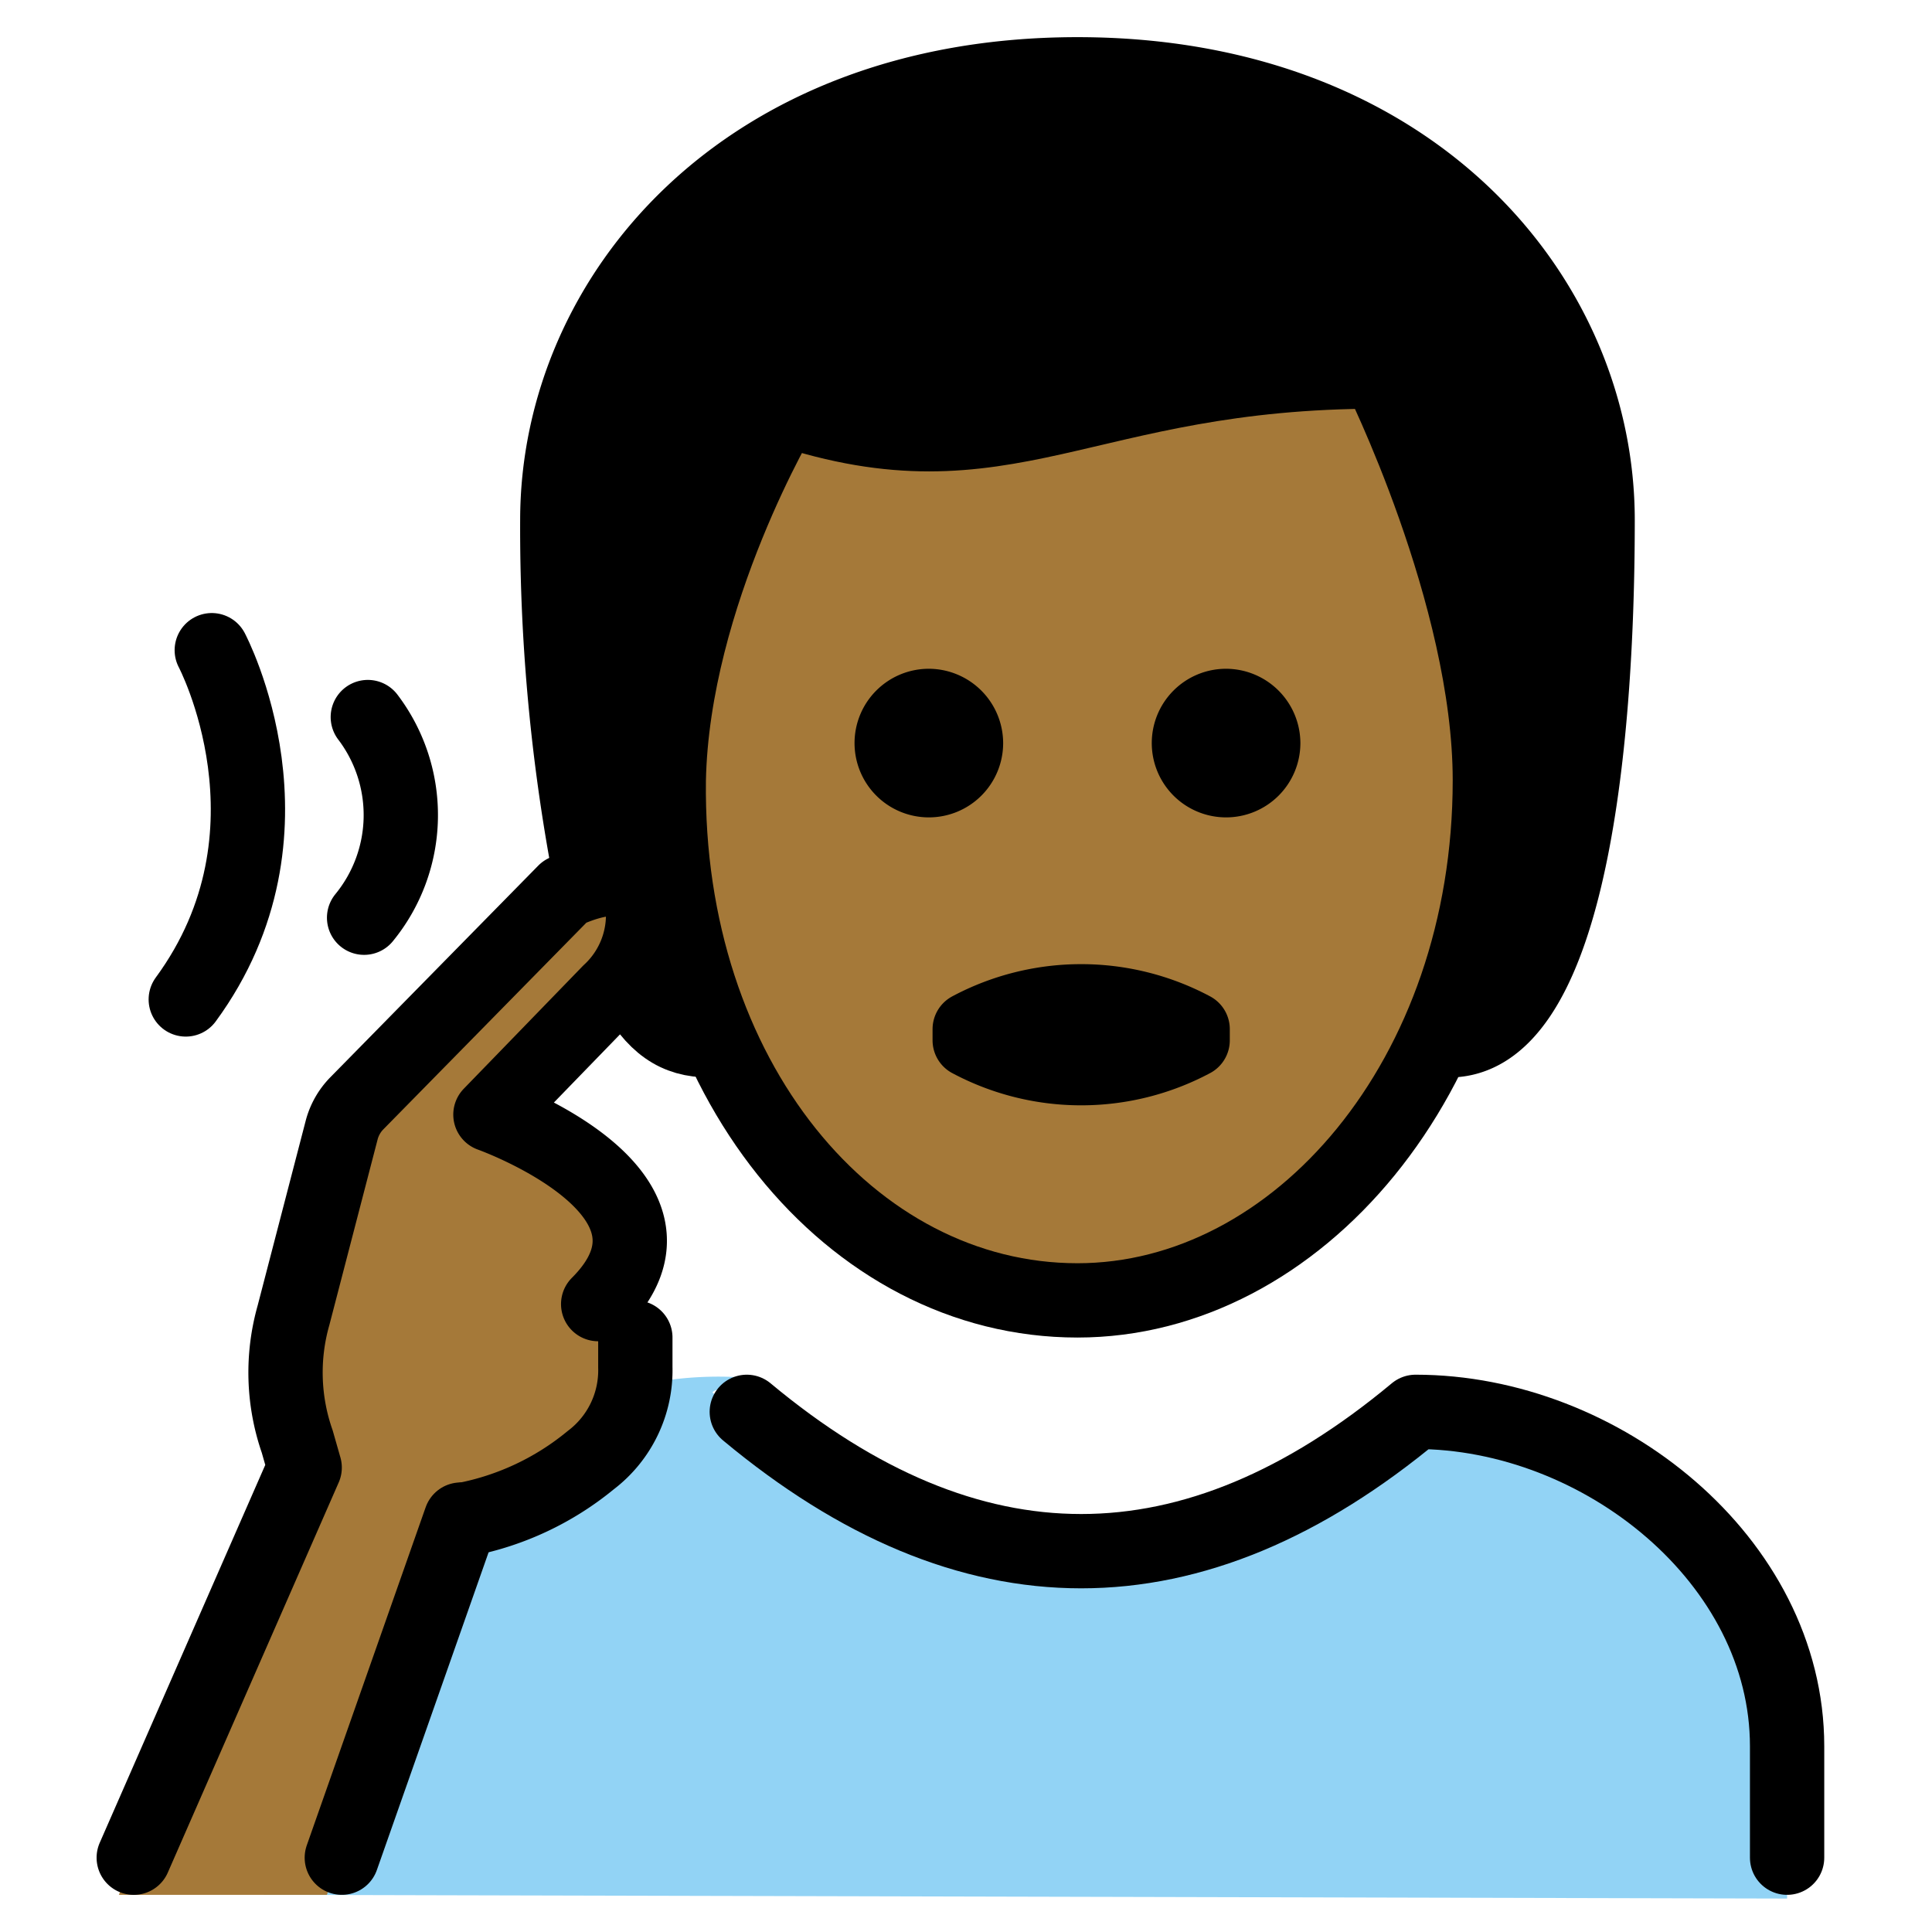 <svg id="emoji" viewBox="10 10 52 52" xmlns="http://www.w3.org/2000/svg">
<defs>
    <linearGradient id="yellow-gradient" x1="0%" y1="0%" x2="0%" y2="100%">
      <stop style="stop-color:#FDE02F;stop-opacity:1;" offset="0%" />
      <stop style="stop-color:#F7B209;stop-opacity:1;" offset="100%" />
    </linearGradient>
  </defs>
  <g id="color">
    <path fill="#92d3f5" d="M17.1,61l1-4a14.007,14.007,0,0,1,6.6-8.8,9.921,9.921,0,0,1,5.6-1.1c.2,0-1.3.3-1.1.4,8,4.6,12.1,4.9,17,1.9a6.376,6.376,0,0,1,6-.4c3.3,1.5,5.9,4.5,5.9,8.1v4"/>
  </g>
  <g id="hair">
    <path fill="#000000" d="M29.1,38c-3,0-4-7-4-14,0-6,5-12,14-12s14,6,14,12c0,7-1,14-4,14"/>
  </g>
  <g id="skin">
    <path fill="#a57939" d="M18.8,61,22,50.8a8.627,8.627,0,0,0,3.5-1.6,3.034,3.034,0,0,0,1.2-2.5v-.8l-1-.9c3-3-2.9-5.1-2.9-5.1L26,36.6a2.814,2.814,0,0,0,.9-2.3c-.2-1.5-2.1-.5-2.1-.5l-5.6,5.7a1.612,1.612,0,0,0-.4.7l-1.3,5a5.643,5.643,0,0,0,.1,3.4l.2.7L13.2,61Z"/>
    <path fill="#a57939" d="M28,30.5c-.1,8,4.1,14,11,14,7.1,0,11.1-6,11.1-14,0-5-3-10-3-10-8,0-10,3-16,1A17.092,17.092,0,0,0,28,30.5Z"/>
  </g>
  <g id="line">
    <path fill="none" stroke="#000" stroke-linecap="round" stroke-linejoin="round" stroke-width="2" d="M58.1,60V57c0-5-5-9-10-9q-9,7.5-18,0"/>
    <path fill="none" stroke="#000" stroke-linecap="round" stroke-miterlimit="10" stroke-width="2" d="M19.9,29.3a4.359,4.359,0,0,1-.1,5.4"/>
    <path fill="none" stroke="#000" stroke-linecap="round" stroke-miterlimit="10" stroke-width="2" d="M15.7,27.5s2.6,4.9-.7,9.4"/>
    <g>
      <path fill="none" stroke="#000" stroke-linecap="round" stroke-linejoin="round" stroke-width="2" d="M26.1,45.1c3-3-2.9-5.1-2.9-5.1l3.2-3.3a2.814,2.814,0,0,0,.9-2.3c-.1-1.4-2.1-.4-2.1-.4l-5.6,5.7a1.612,1.612,0,0,0-.4.7l-1.3,5a5.643,5.643,0,0,0,.1,3.4l.2.7L13.6,60"/>
      <path fill="none" stroke="#000" stroke-linecap="round" stroke-linejoin="round" stroke-width="2" d="M27.1,46v.8a3.034,3.034,0,0,1-1.2,2.5,7.61,7.61,0,0,1-3.4,1.6"/>
      <line x1="22.4" x2="19.2" y1="50.9" y2="60" fill="none" stroke="#000" stroke-linecap="round" stroke-linejoin="round" stroke-width="2"/>
    </g>
    <path fill="none" stroke="#000" stroke-linecap="round" stroke-linejoin="round" stroke-width="2" d="M25.8,33.1A49.69,49.69,0,0,1,25,24c0-6,5-12,14-12s14,6,14,12c0,7-1,14-4,14"/>
    <path fill="none" stroke="#000" stroke-linecap="round" stroke-linejoin="round" stroke-width="2" d="M29.1,38c-.9,0-1.5-.4-2.1-1.5"/>
    <path fill="none" stroke="#000" stroke-linejoin="round" stroke-width="2" d="M28,31c-.1,8,4.9,14,11,14,5.9,0,11.1-6,11.1-14,0-5-3-11-3-11-8,0-10,3-16,1C31.1,21,28.1,26,28,31Z"/>
    <path fill="none" stroke="#000" stroke-linecap="round" stroke-linejoin="round" stroke-width="2" d="M36.1,37.7a6.375,6.375,0,0,1,6,0V38a6.375,6.375,0,0,1-6,0Z"/>
    <path d="M37,30a2,2,0,1,1-2-2,2.006,2.006,0,0,1,2,2"/>
    <path d="M45,30a2,2,0,1,1-2-2,2.006,2.006,0,0,1,2,2"/>
  </g>
</svg>
